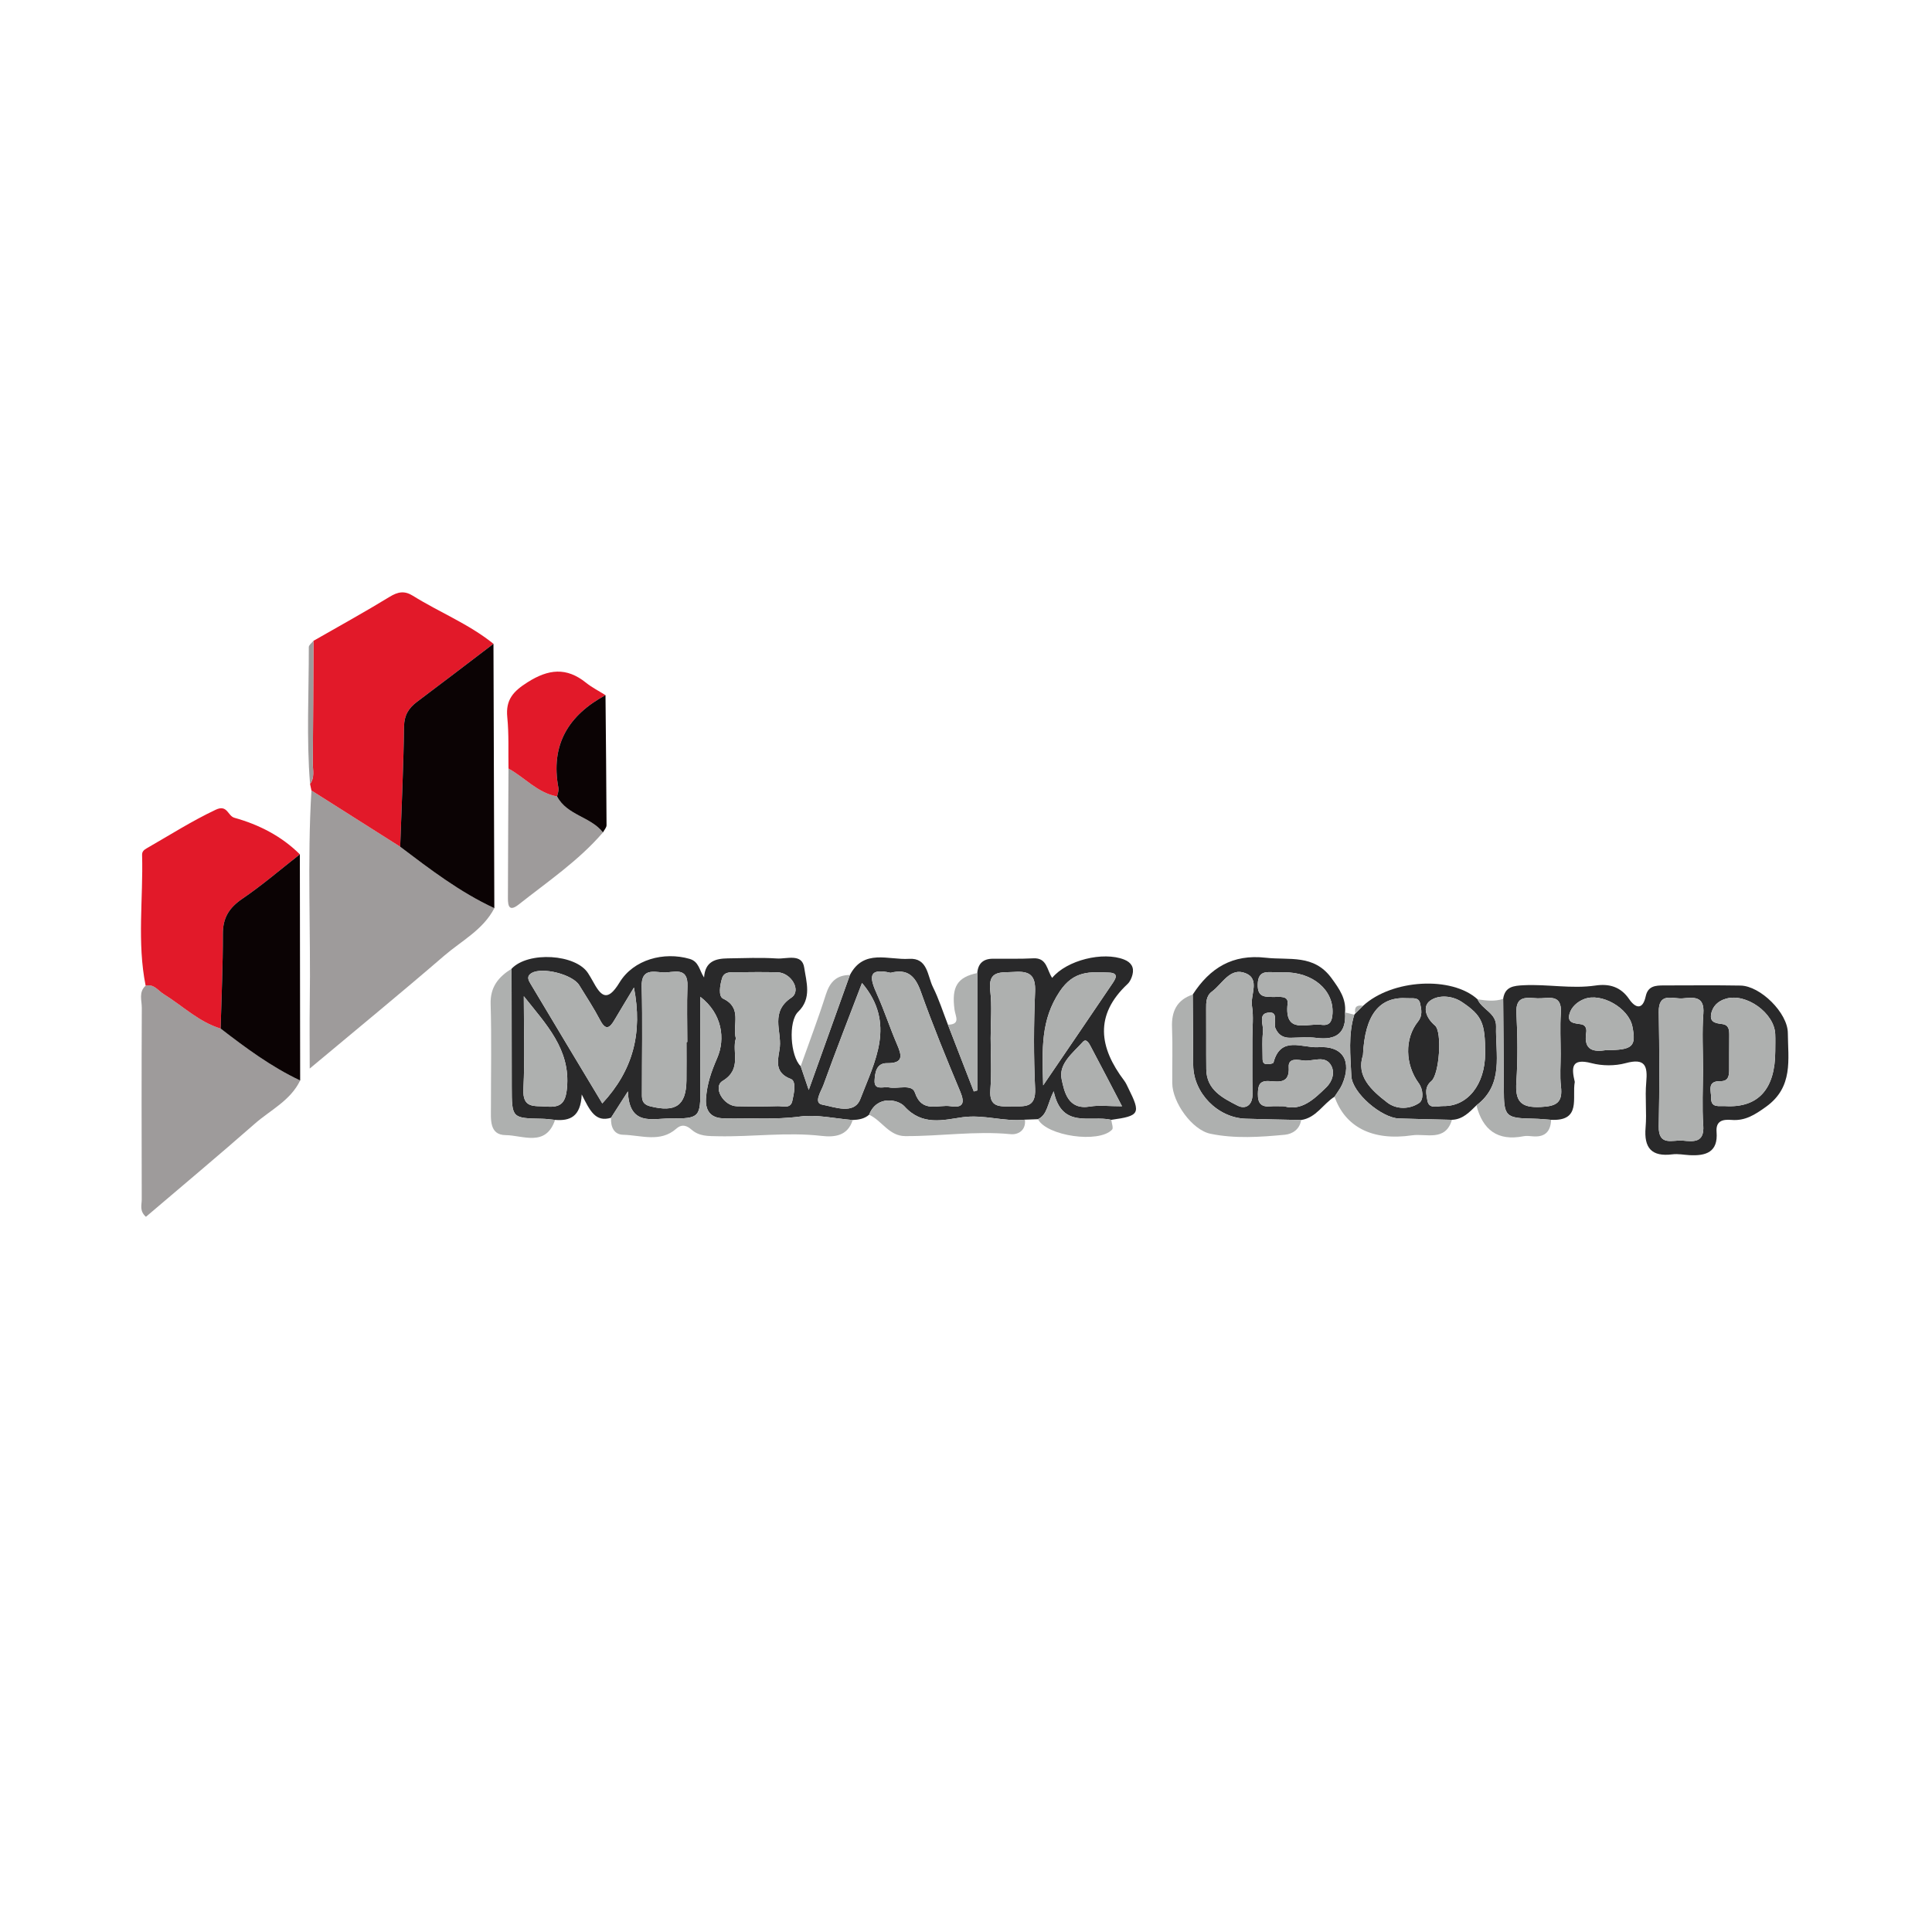 <?xml version="1.0" encoding="utf-8"?>
<!-- Generator: Adobe Illustrator 16.0.0, SVG Export Plug-In . SVG Version: 6.00 Build 0)  -->
<!DOCTYPE svg PUBLIC "-//W3C//DTD SVG 1.1//EN" "http://www.w3.org/Graphics/SVG/1.1/DTD/svg11.dtd">
<svg version="1.1" id="Layer_1" xmlns="http://www.w3.org/2000/svg" xmlns:xlink="http://www.w3.org/1999/xlink" x="0px" y="0px"
	 width="2000px" height="2000px" viewBox="0 0 2000 2000" enable-background="new 0 0 2000 2000" xml:space="preserve">
<g>
	<path fill-rule="evenodd" clip-rule="evenodd" fill="#29292A" d="M899.69,1153.971c-4.885,4.255-10.833,5.205-17.003,5.462
		c-18.251-1.438-36.916-5.959-54.657-3.583c-26.07,3.487-51.88,1.321-77.768,1.835c-12.591,0.252-20.469-5.941-19.405-20.768
		c1.072-14.951,5.416-27.493,11.565-41.63c8.62-19.812,5.23-45.924-17.433-63.386c0,31.948-0.098,63.146,0.028,94.345
		c0.122,30.184-0.708,31.827-31.015,31.573c-18.369-0.147-42.714,8.487-43.995-28.02c-7.354,11.495-12.414,19.402-17.47,27.306
		c-16.14,4.882-21.817-7.158-30.342-24.115c-1.03,23.4-12.506,27.537-27.586,26.312c-4.406-0.4-8.806-1.067-13.215-1.155
		c-31.495-0.61-31.554-0.571-31.641-32.876c-0.111-40.815-0.115-81.631-0.166-122.441c17.129-18.255,66.704-15.27,79.273,4.778
		c1.571,2.506,3.136,5.026,4.546,7.624c8.289,15.262,14.834,23.422,27.89,1.9c14.538-23.958,46.002-32.175,72.53-24.515
		c9.811,2.832,9.958,11.646,15.022,19.302c1.033-16.722,11.875-19.612,24.372-19.8c17.034-0.257,34.128-1.02,51.085,0.101
		c10.048,0.662,25.978-5.602,28.21,9.455c2.199,14.834,8.056,31.966-6.282,45.736c-10.351,9.942-8.143,45.901,2.638,56.338
		c2.409,7.105,4.819,14.206,8.333,24.572c14.865-41.504,28.743-80.256,42.622-119.009c14.347-27.442,39.946-15.337,61.235-16.718
		c19.438-1.26,18.949,17.677,24.726,29.25c6.212,12.453,10.423,25.901,15.505,38.915c8.938,23.05,17.869,46.098,26.801,69.148
		c1.194-0.357,2.394-0.71,3.587-1.068c0-40.514,0-81.027,0-121.546c0.763-9.773,6.095-14.717,15.854-14.809
		c14.081-0.136,28.187,0.314,42.232-0.423c14.293-0.75,13.949,12.45,19.433,20.253c15.157-18.392,52.76-27.589,74.507-18.971
		c7.341,2.911,10.541,8.068,8.631,15.627c-0.872,3.448-2.555,7.271-5.074,9.63c-34.576,32.345-29.424,65.836-3.417,100.178
		c1.761,2.332,2.92,5.139,4.241,7.79c13.064,26.198,11.757,28.6-17.686,32.676c-21.669-5.1-51.264,9.891-59.615-29.541
		c-6.635,13.168-6.382,24.132-16.268,28.896c-4.504,0.161-9.003,0.322-13.501,0.487c-21.647,2.381-42.463-5.675-64.938-2.484
		c-19.163,2.716-41.294,9.259-59.789-11.281C929.838,1138.156,907.809,1133.339,899.69,1153.971z M761.738,1075.009
		c-4.403,14.02,6.848,31.568-13.723,43.988c-10.344,6.247,0.778,25.897,14.745,26.194c14.085,0.296,28.186,0.349,42.262-0.109
		c5.366-0.175,13.217,2.978,15.107-5.122c1.809-7.76,4.509-20.789-1.443-23.002c-18.993-7.075-12.499-22.093-11.403-33.127
		c1.683-16.982-10.046-36.416,11.948-51.093c10.735-7.166-0.076-25.911-14.518-26.229c-14.082-0.309-28.178-0.227-42.262-0.034
		c-5.75,0.078-12.842-0.981-15.016,6.312c-2.11,7.074-4.008,18.553,1.16,21.016C768.667,1043.379,758.03,1060.545,761.738,1075.009z
		 M921.9,1007.046c-24.518-5.78-21.253,6.146-14.026,22.222c7.605,16.909,13.311,34.665,20.659,51.7
		c5.026,11.656,7.221,19.853-10.395,19.62c-11.118-0.147-12.357,10.318-12.77,17.781c-0.611,10.977,9.171,6.19,14.904,7.314
		c9.198,1.806,23.72-3.809,26.82,5.293c7.419,21.773,23.914,12.161,36.909,14.167c12.829,1.979,15.086-3.038,10.056-15.052
		c-14.324-34.233-28.395-68.623-40.844-103.562C947.519,1010.559,939.644,1002.477,921.9,1007.046z M656.252,1022.276
		c-7.537,12.55-13.917,23.021-20.146,33.583c-4.87,8.256-8.974,11.43-14.816,0.271c-6.521-12.455-14.27-24.271-21.667-36.257
		c-6.968-11.281-38.217-19.022-49.195-12.618c-5.884,3.43-3.213,7.767-1.169,11.202c24.523,41.194,49.274,82.244,74.232,123.783
		C655.457,1107.799,665.389,1069.211,656.252,1022.276z M710.635,1078.701c0.286,0,0.569,0,0.854,0
		c0-19.237-0.58-38.496,0.157-57.702c0.813-21.251-14.935-13.827-24.85-14.32c-9.826-0.483-23.012-4.687-22.508,14.521
		c0.948,36.229,0.196,72.497,0.242,108.748c0.009,6.521-0.933,12.877,8.531,15.271c26.207,6.635,37.219-0.724,37.543-26.586
		C710.772,1105.322,710.635,1092.009,710.635,1078.701z M1025.531,1074.643c0,17.799,1.098,35.684-0.302,53.373
		c-1.504,19.02,10.166,17.359,22.458,17.276c12.899-0.087,24.809,1.943,23.854-18.418c-1.564-33.291-1.451-66.747-0.021-100.052
		c0.754-17.527-5.749-21.787-21.691-20.679c-13.487,0.933-27.279-2.39-24.699,19.599
		C1027.017,1041.836,1025.5,1058.326,1025.531,1074.643z M892.347,1017.581c-13.421,35.192-27.153,70.23-39.936,105.609
		c-2.333,6.456-10.588,18.604-1.263,20.327c12.644,2.332,33.102,10.894,39.525-5.941
		C905.315,1099.198,927.948,1059.481,892.347,1017.581z M1079.889,1123.549c26.321-38.653,48.841-71.601,71.168-104.678
		c3.161-4.677,8.295-11.634-2.978-12.053c-19.385-0.719-36.377-2.397-51.023,19.504
		C1077.422,1055.688,1078.782,1085.266,1079.889,1123.549z M542.25,1031.287c0,32.026,1.172,64.114-0.421,96.066
		c-1.026,20.614,11.44,17.119,23.858,18.147c14.964,1.238,19.816-3.745,21.257-19.259
		C590.669,1086.125,565.118,1060.196,542.25,1031.287z M1161.519,1145.205c-11.822-22.647-21.604-41.592-31.629-60.4
		c-1.867-3.497-4.979-10.633-8.92-6.238c-10.069,11.229-25.356,22.633-21.962,38.604c2.746,12.903,6.435,32.192,29.473,28.295
		C1137.813,1143.888,1147.64,1145.205,1161.519,1145.205z"/>
	<path fill-rule="evenodd" clip-rule="evenodd" fill="#9E9B9B" d="M511.733,940.136c-11.617,22.45-33.982,33.762-52.039,49.338
		c-44.612,38.482-90.207,75.827-139.084,116.703c0-25.724-0.277-46.848,0.05-67.963c1.138-73.305-2.709-146.651,1.728-219.92
		c30.63,19.419,61.257,38.827,91.885,58.234C445.284,899.992,476.18,923.633,511.733,940.136z"/>
	<path fill-rule="evenodd" clip-rule="evenodd" fill="#E21929" d="M414.273,876.527c-30.627-19.407-61.254-38.814-91.885-58.234
		c-0.477-2.258-0.952-4.507-1.432-6.761c5.054-6.595,2.813-14.285,2.879-21.482c0.381-42.214,0.458-84.428,0.638-126.643
		c26.286-15.069,52.861-29.668,78.698-45.475c8.667-5.301,15.404-6.713,24.262-1.19c27.458,17.127,57.951,29.172,83.401,49.721
		c-26.342,20.03-52.608,40.152-79.079,60.003c-8.793,6.591-13.353,13.962-13.509,25.868
		C417.703,793.743,415.714,835.133,414.273,876.527z"/>
	<path fill-rule="evenodd" clip-rule="evenodd" fill="#9E9B9B" d="M310.719,1118.514c-10.021,20.863-30.821,30.571-47.079,44.851
		c-37.099,32.59-75.015,64.255-112.569,96.268c-6.898-6.032-4.333-12.357-4.348-17.881c-0.173-66.11-0.242-132.223,0.061-198.333
		c0.035-7.694-3.459-16.446,3.984-23.025c8.64-2.128,12.747,5.019,18.738,8.731c19.501,12.079,36.266,28.728,58.884,35.641
		C254.425,1084.835,280.795,1104.395,310.719,1118.514z"/>
	<path fill-rule="evenodd" clip-rule="evenodd" fill="#E21929" d="M228.39,1064.765c-22.618-6.913-39.383-23.562-58.884-35.641
		c-5.991-3.713-10.098-10.859-18.738-8.731c-9.032-44.947-2.402-90.313-3.677-135.47c-0.094-3.291,1.879-5.122,4.723-6.748
		c23.697-13.544,46.656-28.221,71.508-39.951c12.14-5.729,12.354,6.377,19.337,8.326c25.139,7.01,48.716,18.893,67.753,37.855
		c-19.748,15.44-38.809,31.883-59.492,45.941c-13.679,9.298-20.26,19.686-20.209,36.408
		C230.813,999.421,229.257,1032.093,228.39,1064.765z"/>
	<path fill-rule="evenodd" clip-rule="evenodd" fill="#0B0304" d="M414.273,876.527c1.441-41.395,3.43-82.785,3.974-124.192
		c0.157-11.905,4.716-19.276,13.509-25.868c26.471-19.851,52.737-39.973,79.079-60.003c0.297,91.215,0.598,182.444,0.898,273.672
		C476.18,923.633,445.284,899.992,414.273,876.527z"/>
	<path fill-rule="evenodd" clip-rule="evenodd" fill="#29292A" d="M1556.075,1033.989c1.831-12.677,10.794-13.558,21.247-14.075
		c24.816-1.243,49.542,3.937,74.394,0.287c13.944-2.045,25.941,1.146,34.733,14.019c6.356,9.308,14.019,11.874,17.197-2.92
		c2.311-10.749,10.322-11.186,18.771-11.19c26.456-0.004,52.925-0.323,79.375,0.144c20.637,0.362,48.806,28.353,48.962,49.011
		c0.219,27.497,5.921,56.007-22.541,76.441c-11.521,8.274-21.608,14.778-35.696,13.632c-9.285-0.754-16.452,0.942-15.527,12.541
		c1.661,20.911-11.067,24.839-27.99,23.933c-5.898-0.337-11.913-1.574-17.676-0.846c-21.647,2.729-29.66-6.574-27.813-27.86
		c1.335-15.452-0.745-31.202,0.672-46.643c1.573-17.176-1.115-25.375-21.356-19.891c-11.045,2.994-24.197,2.912-35.296,0.008
		c-21.154-5.536-20.802,4.752-17.331,19.425c-3.039,16.277,7.101,40.789-24.508,39.215c-5.85-0.396-11.69-1.05-17.551-1.154
		c-29.93-0.532-31.315-1.993-31.39-31.164C1556.673,1095.933,1556.312,1064.961,1556.075,1033.989z M1762.975,1107.145
		c0-19.307-1.138-38.701,0.327-57.895c1.416-18.509-10.305-16.757-21.308-15.749c-10.018,0.916-25.239-7.092-24.852,14.29
		c0.715,39.354,0.797,78.739-0.009,118.089c-0.432,21.155,14.507,13.906,24.726,14.869c11.154,1.05,22.646,2.559,21.354-15.728
		C1761.858,1145.819,1762.909,1126.442,1762.975,1107.145z M1837.742,1088.057c0-5.925,0.236-11.857-0.043-17.764
		c-1.016-21.623-29.816-42.35-50.68-36.535c-8.527,2.376-14.451,7.947-15.746,16.621c-1.232,8.31,5.624,8.929,11.653,9.739
		c7.01,0.941,7.205,6.28,7.201,11.612c-0.009,11.844-0.157,23.688-0.096,35.528c0.034,6.456-0.824,12.139-9.129,11.969
		c-14.263-0.287-9.363,10.297-9.537,17.351c-0.271,10.627,8.286,8.077,14.438,8.451
		C1819.979,1147.105,1837.734,1127.581,1837.742,1088.057z M1615.596,1091.139c0-14.124-0.798-28.301,0.184-42.355
		c1.456-20.831-13.444-14.921-24.05-15.339c-10.623-0.414-22.917-3.605-21.94,15.213c1.229,23.723,1.495,47.634-0.062,71.316
		c-1.294,19.639,4.02,26.979,25.123,25.985c16.485-0.776,23.011-4.481,21.041-21.399
		C1614.61,1113.561,1615.652,1102.288,1615.596,1091.139z M1662.5,1087.109c27.769-0.061,31.508-3.709,27.323-24.559
		c-3.823-19.028-32.066-35.34-49.921-28.327c-6.94,2.726-13.113,8.034-15.14,15.22c-2.838,10.043,5.628,9.795,12.149,10.901
		c4.629,0.789,5.719,4.8,5.152,8.388C1638.987,1088.165,1650.678,1088.95,1662.5,1087.109z"/>
	<path fill-rule="evenodd" clip-rule="evenodd" fill="#0B0304" d="M228.39,1064.765c0.867-32.672,2.423-65.344,2.321-98.011
		c-0.051-16.722,6.53-27.109,20.209-36.408c20.684-14.059,39.745-30.501,59.492-45.941c0.1,78.029,0.202,156.066,0.307,234.109
		C280.795,1104.395,254.425,1084.835,228.39,1064.765z"/>
	<path fill-rule="evenodd" clip-rule="evenodd" fill="#29292A" d="M1381.525,1135.291c-11.918,7.499-19.023,21.897-34.603,24.137
		c-19.163-0.431-38.326-0.684-57.48-1.342c-28.958-0.989-53.975-26.617-54.236-55.34c-0.214-24.402-0.323-48.805-0.479-73.207
		c17.755-27.464,41.072-42.036,75.613-38.1c24.36,2.772,49.726-3.98,68.121,21.251c8.295,11.382,15.14,21.202,13.945,35.366
		c1.421,21.524-9.22,28.932-29.668,26.358c-8.762-1.103-17.795-0.265-26.696-0.1c-7.437,0.135-12.488-2.576-15.675-9.769
		c-2.516-5.693,4.141-18.404-8.393-16.129c-9.507,1.726-3.856,12.633-4.571,19.35c-0.935,8.811-0.463,17.781-0.385,26.684
		c0.026,2.815-0.226,6.564,3.566,7.074c2.567,0.345,7.428-0.375,7.729-1.543c7.389-28.321,30.192-14.852,46.186-15.951
		c25.637-1.752,35.288,14.434,25.018,38.322C1387.532,1126.961,1384.224,1130.993,1381.525,1135.291z M1296.431,1074.734
		c0-11.129,1.373-22.48-0.38-33.33c-1.856-11.518,8.579-27.768-6.573-33.893c-16.111-6.513-23.984,10.963-34.855,18.949
		c-6.099,4.477-6.073,11.295-6.012,18.161c0.188,20.778-0.096,41.563,0.136,62.344c0.244,21.355,17.07,29.708,32.362,37.555
		c8.247,4.232,15.64-0.388,15.457-11.905C1296.257,1113.326,1296.479,1094.028,1296.431,1074.734z M1329.016,1006.539
		c-2.973,0-5.946,0.088-8.915-0.017c-9.028-0.318-17.698-1.835-18.095,12.331c-0.384,13.945,7.61,13.083,17.022,13.196
		c5.323,0.061,14.844-1.557,13.91,6.726c-3.688,32.638,20.114,20.03,34.874,22.088c8.631,1.203,11.142-3.308,11.616-11.743
		C1380.793,1024.957,1359.124,1006.227,1329.016,1006.539z M1329.373,1145.218c17.55,5.144,30.566-6.836,43.626-19.678
		c6.875-6.761,8.692-15.675,5.118-22.341c-6.16-11.465-18.728-4.285-28.405-5.34c-5.754-0.628-16.233-3.26-15.618,6.704
		c1.067,17.294-9.899,15.283-19.979,14.591c-10.623-0.733-11.835,4.733-11.948,13.4c-0.126,9.698,3.584,13.652,13.125,12.724
		C1318.977,1144.916,1322.721,1145.218,1329.373,1145.218z"/>
	<path fill-rule="evenodd" clip-rule="evenodd" fill="#29292A" d="M1411.003,1041.238c29.965-27.571,91.843-31.086,118.577-6.734
		c4.604,10.566,19.529,14.136,19.15,28.051c-0.785,28.715,8.461,59.942-20.322,81.695c-7.25,7.035-14.189,14.604-25.375,14.982
		c-18.335-0.453-36.669-0.78-54.999-1.396c-17.812-0.597-48.374-26.416-49.128-44.005c-0.912-21.104-3.414-42.586,3.037-63.453
		l1.096-1.237C1405.693,1046.509,1408.348,1043.871,1411.003,1041.238z M1537.427,1090.335c0.039-31.302-3.156-38.944-23.778-52.863
		c-10.646-7.188-24.891-7.72-33.335-1.429c-7.76,5.788-4.717,17.191,5.169,25.557c7.733,6.548,4.447,50.65-3.67,57.458
		c-7.603,6.374-5.258,13.593-4.228,20.018c1.534,9.582,10.579,5.776,16.473,5.897
		C1519.363,1145.483,1537.383,1122.484,1537.427,1090.335z M1410.941,1092.232c-7.297,21.704,8.509,36.289,25.092,49.066
		c9.607,7.406,23.221,7.171,33.086,0.483c4.847-3.287,4.219-14.093-0.436-20.431c-14.115-19.207-14.918-46.233-0.768-63.844
		c4.926-6.125,3.548-12.703,2.157-18.898c-1.5-6.703-8.017-4.912-12.96-5.256
		C1428.256,1031.344,1412.934,1049.892,1410.941,1092.232z"/>
	<path fill-rule="evenodd" clip-rule="evenodd" fill="#9E9B9B" d="M624.193,861.719c-25.252,29.346-57.245,50.889-87.257,74.638
		c-11.764,9.311-11.144-1.962-11.131-9.172c0.089-43.866,0.362-87.728,0.576-131.577c16.957,9.32,30.122,25.24,50.331,28.862
		C586.937,844.025,611.454,845.368,624.193,861.719z"/>
	<path fill-rule="evenodd" clip-rule="evenodd" fill="#E21929" d="M576.711,824.47c-20.209-3.622-33.374-19.542-50.331-28.862
		c-0.312-17.737,0.522-35.57-1.243-53.142c-1.824-18.147,6.212-26.861,21.092-36.264c21.608-13.657,40.161-15.689,60.361,0.51
		c6.198,4.974,13.448,8.636,20.222,12.912c-38.461,20.811-57.199,51.543-48.701,96.194
		C578.627,818.516,577.223,821.576,576.711,824.47z"/>
	<path fill-rule="evenodd" clip-rule="evenodd" fill="#AEB0AF" d="M632.539,1157.105c5.056-7.903,10.115-15.811,17.47-27.306
		c1.281,36.507,25.625,27.872,43.995,28.02c30.307,0.254,31.137-1.39,31.015-31.573c-0.126-31.198-0.028-62.396-0.028-94.345
		c22.663,17.462,26.053,43.574,17.433,63.386c-6.149,14.137-10.493,26.679-11.565,41.63c-1.064,14.826,6.813,21.02,19.405,20.768
		c25.887-0.514,51.697,1.652,77.768-1.835c17.742-2.376,36.406,2.145,54.657,3.583c-5.042,16.534-18.81,17.99-32.167,16.447
		c-35.938-4.158-71.724,1.124-107.573,0.344c-9.645-0.209-19.014,0.258-27.103-6.834c-4.386-3.846-9.641-6.352-15.709-1.007
		c-16.673,14.686-36.509,6.726-55.023,6.32C635.411,1174.489,632.079,1166.342,632.539,1157.105z"/>
	<path fill-rule="evenodd" clip-rule="evenodd" fill="#0B0304" d="M576.711,824.47c0.512-2.894,1.916-5.954,1.401-8.652
		c-8.498-44.651,10.24-75.383,48.701-96.194c0.412,44.869,0.891,89.747,1.076,134.629c0.011,2.484-2.408,4.978-3.696,7.467
		C611.454,845.368,586.937,844.025,576.711,824.47z"/>
	<path fill-rule="evenodd" clip-rule="evenodd" fill="#AEB0AF" d="M1234.727,1029.539c0.156,24.402,0.266,48.805,0.479,73.207
		c0.262,28.723,25.278,54.351,54.236,55.34c19.154,0.658,38.317,0.911,57.48,1.342c-1.447,9.69-8.944,14.499-16.861,15.259
		c-25.632,2.448-51.612,4.219-76.987-1.017c-19.106-3.945-39.429-32.624-39.567-52.401c-0.131-19.193,0.53-38.409-0.232-57.572
		C1212.608,1046.927,1218.245,1035.075,1234.727,1029.539z"/>
	<path fill-rule="evenodd" clip-rule="evenodd" fill="#AEB0AF" d="M1401.943,1050.379c-6.451,20.867-3.949,42.35-3.037,63.453
		c0.754,17.589,31.316,43.408,49.128,44.005c18.33,0.615,36.664,0.942,54.999,1.396c-6.683,22.873-26.966,13.945-41.15,16.037
		c-41.539,6.125-69.517-8.901-80.357-39.979c2.698-4.298,6.007-8.33,7.991-12.938c10.271-23.889,0.619-40.074-25.018-38.322
		c-15.993,1.1-38.797-12.37-46.186,15.951c-0.301,1.168-5.161,1.888-7.729,1.543c-3.792-0.51-3.54-4.259-3.566-7.074
		c-0.078-8.902-0.55-17.873,0.385-26.684c0.715-6.717-4.936-17.624,4.571-19.35c12.533-2.275,5.877,10.436,8.393,16.129
		c3.187,7.192,8.238,9.903,15.675,9.769c8.901-0.165,17.935-1.003,26.696,0.1c20.448,2.573,31.089-4.834,29.668-26.358
		C1395.584,1048.828,1398.766,1049.604,1401.943,1050.379z"/>
	<path fill-rule="evenodd" clip-rule="evenodd" fill="#AEB0AF" d="M529.588,1002.829c0.05,40.811,0.055,81.626,0.166,122.441
		c0.087,32.305,0.146,32.266,31.641,32.876c4.41,0.088,8.81,0.755,13.215,1.155c-9.595,28.436-33.378,15.933-51.072,15.78
		c-17.297-0.144-15.31-16.561-15.318-29.11c-0.026-35.526,0.722-71.076-0.32-106.573
		C507.378,1021.652,516.06,1011.273,529.588,1002.829z"/>
	<path fill-rule="evenodd" clip-rule="evenodd" fill="#AEB0AF" d="M899.69,1153.971c8.119-20.632,30.147-15.814,36.601-8.648
		c18.495,20.54,40.626,13.997,59.789,11.281c22.476-3.19,43.291,4.865,64.938,2.484c1.189,11.077-6.983,15.76-14.848,14.996
		c-36.538-3.544-72.776,2.215-109.162,2.01C920.228,1176.002,912.941,1159.973,899.69,1153.971z"/>
	<path fill-rule="evenodd" clip-rule="evenodd" fill="#AEB0AF" d="M1528.408,1144.25c28.783-21.753,19.537-52.98,20.322-81.695
		c0.379-13.915-14.547-17.484-19.15-28.051c8.862,1.285,17.72,2.48,26.495-0.515c0.236,30.972,0.598,61.943,0.676,92.911
		c0.074,29.171,1.46,30.632,31.39,31.164c5.86,0.104,11.701,0.759,17.551,1.154c-0.436,12.847-7.071,18.409-19.808,17.037
		c-2.895-0.314-5.938-0.576-8.744-0.022C1550.369,1181.503,1534.916,1169.737,1528.408,1144.25z"/>
	<path fill-rule="evenodd" clip-rule="evenodd" fill="#AEB0AF" d="M1011.681,1007.294c0,40.519,0,81.032,0,121.546
		c-1.193,0.358-2.393,0.711-3.587,1.068c-8.932-23.051-17.863-46.099-26.801-69.148c13.444-0.263,7.764-8.637,6.836-15.472
		C984.873,1021.382,991.084,1011.565,1011.681,1007.294z"/>
	<path fill-rule="evenodd" clip-rule="evenodd" fill="#AEB0AF" d="M879.827,1009.313c-13.879,38.753-27.757,77.505-42.622,119.009
		c-3.513-10.366-5.924-17.467-8.333-24.572c8.779-24.747,18.158-49.307,26.094-74.32
		C859.084,1016.456,866.098,1009.313,879.827,1009.313z"/>
	<path fill-rule="evenodd" clip-rule="evenodd" fill="#AEB0AF" d="M1074.52,1158.601c9.886-4.765,9.633-15.729,16.268-28.896
		c8.352,39.432,37.946,24.441,59.615,29.541c0.367,3.465,2.39,8.51,0.838,10.148
		C1137.491,1183.853,1083.56,1175.967,1074.52,1158.601z"/>
	<path fill-rule="evenodd" clip-rule="evenodd" fill="#9E9B9B" d="M324.474,663.408c-0.181,42.214-0.257,84.428-0.638,126.643
		c-0.066,7.197,2.175,14.887-2.879,21.482c-3.828-47.175-1.165-94.424-1.289-141.638C319.662,667.736,322.8,665.57,324.474,663.408z
		"/>
	<path fill-rule="evenodd" clip-rule="evenodd" fill="#AEB0AF" d="M1411.003,1041.238c-2.655,2.633-5.31,5.271-7.964,7.903
		C1401.7,1042.485,1404.56,1040.058,1411.003,1041.238z"/>
	<path fill-rule="evenodd" clip-rule="evenodd" fill="#AEB0AF" d="M761.738,1075.009c-3.708-14.464,6.929-31.63-13.143-41.207
		c-5.168-2.463-3.27-13.941-1.16-21.016c2.173-7.293,9.266-6.233,15.016-6.312c14.084-0.192,28.18-0.274,42.262,0.034
		c14.442,0.318,25.253,19.063,14.518,26.229c-21.994,14.677-10.265,34.11-11.948,51.093c-1.095,11.034-7.59,26.052,11.403,33.127
		c5.952,2.213,3.252,15.242,1.443,23.002c-1.89,8.1-9.741,4.947-15.107,5.122c-14.076,0.458-28.177,0.405-42.262,0.109
		c-13.966-0.297-25.089-19.947-14.745-26.194C768.586,1106.577,757.335,1089.028,761.738,1075.009z"/>
	<path fill-rule="evenodd" clip-rule="evenodd" fill="#AEB0AF" d="M921.9,1007.046c17.744-4.569,25.619,3.513,31.313,19.484
		c12.45,34.938,26.52,69.328,40.844,103.562c5.03,12.014,2.773,17.03-10.056,15.052c-12.995-2.006-29.49,7.606-36.909-14.167
		c-3.1-9.102-17.622-3.487-26.82-5.293c-5.733-1.124-15.515,3.662-14.904-7.314c0.413-7.463,1.652-17.929,12.77-17.781
		c17.616,0.232,15.42-7.964,10.395-19.62c-7.348-17.035-13.054-34.791-20.659-51.7
		C900.647,1013.191,897.382,1001.266,921.9,1007.046z"/>
	<path fill-rule="evenodd" clip-rule="evenodd" fill="#AEB0AF" d="M656.252,1022.276c9.137,46.935-0.795,85.522-32.761,119.964
		c-24.958-41.539-49.709-82.589-74.232-123.783c-2.044-3.436-4.715-7.772,1.169-11.202c10.978-6.404,42.227,1.337,49.195,12.618
		c7.397,11.985,15.146,23.802,21.667,36.257c5.843,11.159,9.947,7.985,14.816-0.271
		C642.335,1045.297,648.715,1034.826,656.252,1022.276z"/>
	<path fill-rule="evenodd" clip-rule="evenodd" fill="#AEB0AF" d="M710.635,1078.701c0,13.308,0.138,26.621-0.03,39.931
		c-0.324,25.862-11.336,33.221-37.543,26.586c-9.463-2.394-8.522-8.749-8.531-15.271c-0.046-36.251,0.706-72.519-0.242-108.748
		c-0.503-19.207,12.683-15.004,22.508-14.521c9.915,0.493,25.663-6.931,24.85,14.32c-0.737,19.206-0.157,38.465-0.157,57.702
		C711.204,1078.701,710.92,1078.701,710.635,1078.701z"/>
	<path fill-rule="evenodd" clip-rule="evenodd" fill="#AEB0AF" d="M1025.514,1074.643c-0.014-16.316,1.503-32.807-0.385-48.9
		c-2.58-21.988,11.212-18.666,24.699-19.599c15.942-1.108,22.445,3.151,21.691,20.679c-1.43,33.305-1.543,66.761,0.021,100.052
		c0.955,20.361-10.954,18.331-23.854,18.418c-12.292,0.083-23.962,1.743-22.458-17.276
		C1026.629,1110.326,1025.531,1092.441,1025.514,1074.643z"/>
	<path fill-rule="evenodd" clip-rule="evenodd" fill="#AEB0AF" d="M892.347,1017.581c35.602,41.9,12.969,81.617-1.674,119.995
		c-6.423,16.835-26.881,8.273-39.525,5.941c-9.326-1.723-1.07-13.871,1.263-20.327
		C865.194,1087.812,878.925,1052.773,892.347,1017.581z"/>
	<path fill-rule="evenodd" clip-rule="evenodd" fill="#AEB0AF" d="M1079.889,1123.549c-1.106-38.283-2.467-67.86,17.167-97.227
		c14.646-21.901,31.639-20.223,51.023-19.504c11.272,0.419,6.139,7.376,2.978,12.053
		C1128.729,1051.948,1106.21,1084.896,1079.889,1123.549z"/>
	<path fill-rule="evenodd" clip-rule="evenodd" fill="#AEB0AF" d="M542.25,1031.287c22.868,28.909,48.419,54.838,44.694,94.955
		c-1.441,15.514-6.293,20.497-21.257,19.259c-12.417-1.028-24.884,2.467-23.858-18.147
		C543.422,1095.401,542.25,1063.313,542.25,1031.287z"/>
	<path fill-rule="evenodd" clip-rule="evenodd" fill="#AEB0AF" d="M1161.519,1145.205c-13.879,0-23.705-1.317-33.038,0.261
		c-23.038,3.897-26.727-15.392-29.473-28.295c-3.395-15.972,11.893-27.375,21.962-38.604c3.94-4.395,7.053,2.741,8.92,6.238
		C1139.915,1103.613,1149.696,1122.558,1161.519,1145.205z"/>
	<path fill-rule="evenodd" clip-rule="evenodd" fill="#AEB0AF" d="M1762.943,1107.145c-0.034,19.298-1.085,38.675,0.271,57.877
		c1.291,18.286-10.2,16.777-21.354,15.728c-10.219-0.963-25.157,6.286-24.726-14.869c0.806-39.35,0.724-78.735,0.009-118.089
		c-0.388-21.382,14.834-13.374,24.852-14.29c11.003-1.008,22.724-2.76,21.308,15.749
		C1761.837,1068.443,1762.975,1087.838,1762.943,1107.145z"/>
	<path fill-rule="evenodd" clip-rule="evenodd" fill="#AEB0AF" d="M1837.747,1088.057c-0.013,39.524-17.768,59.049-51.943,56.973
		c-6.151-0.374-14.708,2.176-14.438-8.451c0.174-7.054-4.726-17.638,9.537-17.351c8.305,0.17,9.163-5.513,9.129-11.969
		c-0.062-11.84,0.087-23.685,0.096-35.528c0.004-5.332-0.191-10.671-7.201-11.612c-6.029-0.811-12.886-1.43-11.653-9.739
		c1.295-8.674,7.219-14.245,15.746-16.621c20.863-5.814,49.664,14.912,50.68,36.535
		C1837.979,1076.199,1837.742,1082.132,1837.747,1088.057z"/>
	<path fill-rule="evenodd" clip-rule="evenodd" fill="#AEB0AF" d="M1615.622,1091.139c0.03,11.149-1.012,22.422,0.27,33.421
		c1.97,16.918-4.556,20.623-21.041,21.399c-21.104,0.993-26.417-6.347-25.123-25.985c1.557-23.683,1.291-47.594,0.062-71.316
		c-0.977-18.818,11.317-15.627,21.94-15.213c10.605,0.418,25.506-5.492,24.05,15.339
		C1614.798,1062.838,1615.596,1077.015,1615.622,1091.139z"/>
	<path fill-rule="evenodd" clip-rule="evenodd" fill="#AEB0AF" d="M1662.5,1087.109c-11.822,1.841-23.513,1.056-20.436-18.377
		c0.566-3.588-0.523-7.599-5.152-8.388c-6.521-1.106-14.987-0.858-12.149-10.901c2.026-7.186,8.199-12.494,15.14-15.22
		c17.854-7.013,46.098,9.299,49.921,28.327C1694.008,1083.4,1690.269,1087.049,1662.5,1087.109z"/>
	<path fill-rule="evenodd" clip-rule="evenodd" fill="#AEB0AF" d="M1296.452,1074.734c0.026,19.294-0.195,38.592,0.113,57.881
		c0.183,11.518-7.21,16.138-15.457,11.905c-15.292-7.847-32.118-16.199-32.362-37.555c-0.231-20.78,0.053-41.565-0.136-62.344
		c-0.062-6.866-0.087-13.685,6.012-18.161c10.871-7.986,18.744-25.462,34.855-18.949c15.152,6.125,4.717,22.375,6.573,33.893
		C1297.804,1052.254,1296.431,1063.605,1296.452,1074.734z"/>
	<path fill-rule="evenodd" clip-rule="evenodd" fill="#AEB0AF" d="M1329.016,1006.514c30.108-0.287,51.777,18.443,50.413,42.606
		c-0.475,8.436-2.985,12.946-11.616,11.743c-14.76-2.058-38.562,10.55-34.874-22.088c0.934-8.282-8.587-6.665-13.91-6.726
		c-9.412-0.113-17.406,0.749-17.022-13.196c0.396-14.166,9.066-12.649,18.095-12.331
		C1323.069,1006.627,1326.043,1006.539,1329.016,1006.514z"/>
	<path fill-rule="evenodd" clip-rule="evenodd" fill="#AEB0AF" d="M1329.373,1145.218c-6.652,0-10.396-0.302-14.081,0.061
		c-9.541,0.929-13.251-3.025-13.125-12.724c0.113-8.667,1.325-14.134,11.948-13.4c10.079,0.692,21.046,2.703,19.979-14.591
		c-0.615-9.964,9.864-7.332,15.618-6.704c9.678,1.055,22.245-6.125,28.405,5.34c3.574,6.666,1.757,15.58-5.118,22.341
		C1359.939,1138.382,1346.923,1150.361,1329.373,1145.218z"/>
	<path fill-rule="evenodd" clip-rule="evenodd" fill="#AEB0AF" d="M1537.427,1090.335c-0.044,32.149-18.063,55.148-43.369,54.638
		c-5.894-0.121-14.938,3.685-16.473-5.897c-1.03-6.425-3.375-13.644,4.228-20.018c8.117-6.808,11.403-50.91,3.67-57.458
		c-9.886-8.365-12.929-19.769-5.169-25.557c8.444-6.291,22.688-5.759,33.335,1.429
		C1534.271,1051.391,1537.466,1059.033,1537.427,1090.335z"/>
	<path fill-rule="evenodd" clip-rule="evenodd" fill="#AEB0AF" d="M1410.941,1092.232c1.992-42.341,17.314-60.889,46.172-58.879
		c4.943,0.344,11.46-1.447,12.96,5.256c1.391,6.195,2.769,12.773-2.157,18.898c-14.15,17.61-13.348,44.637,0.768,63.844
		c4.654,6.338,5.282,17.144,0.436,20.431c-9.865,6.688-23.479,6.923-33.086-0.483
		C1419.45,1128.521,1403.645,1113.937,1410.941,1092.232z"/>
</g>
</svg>
